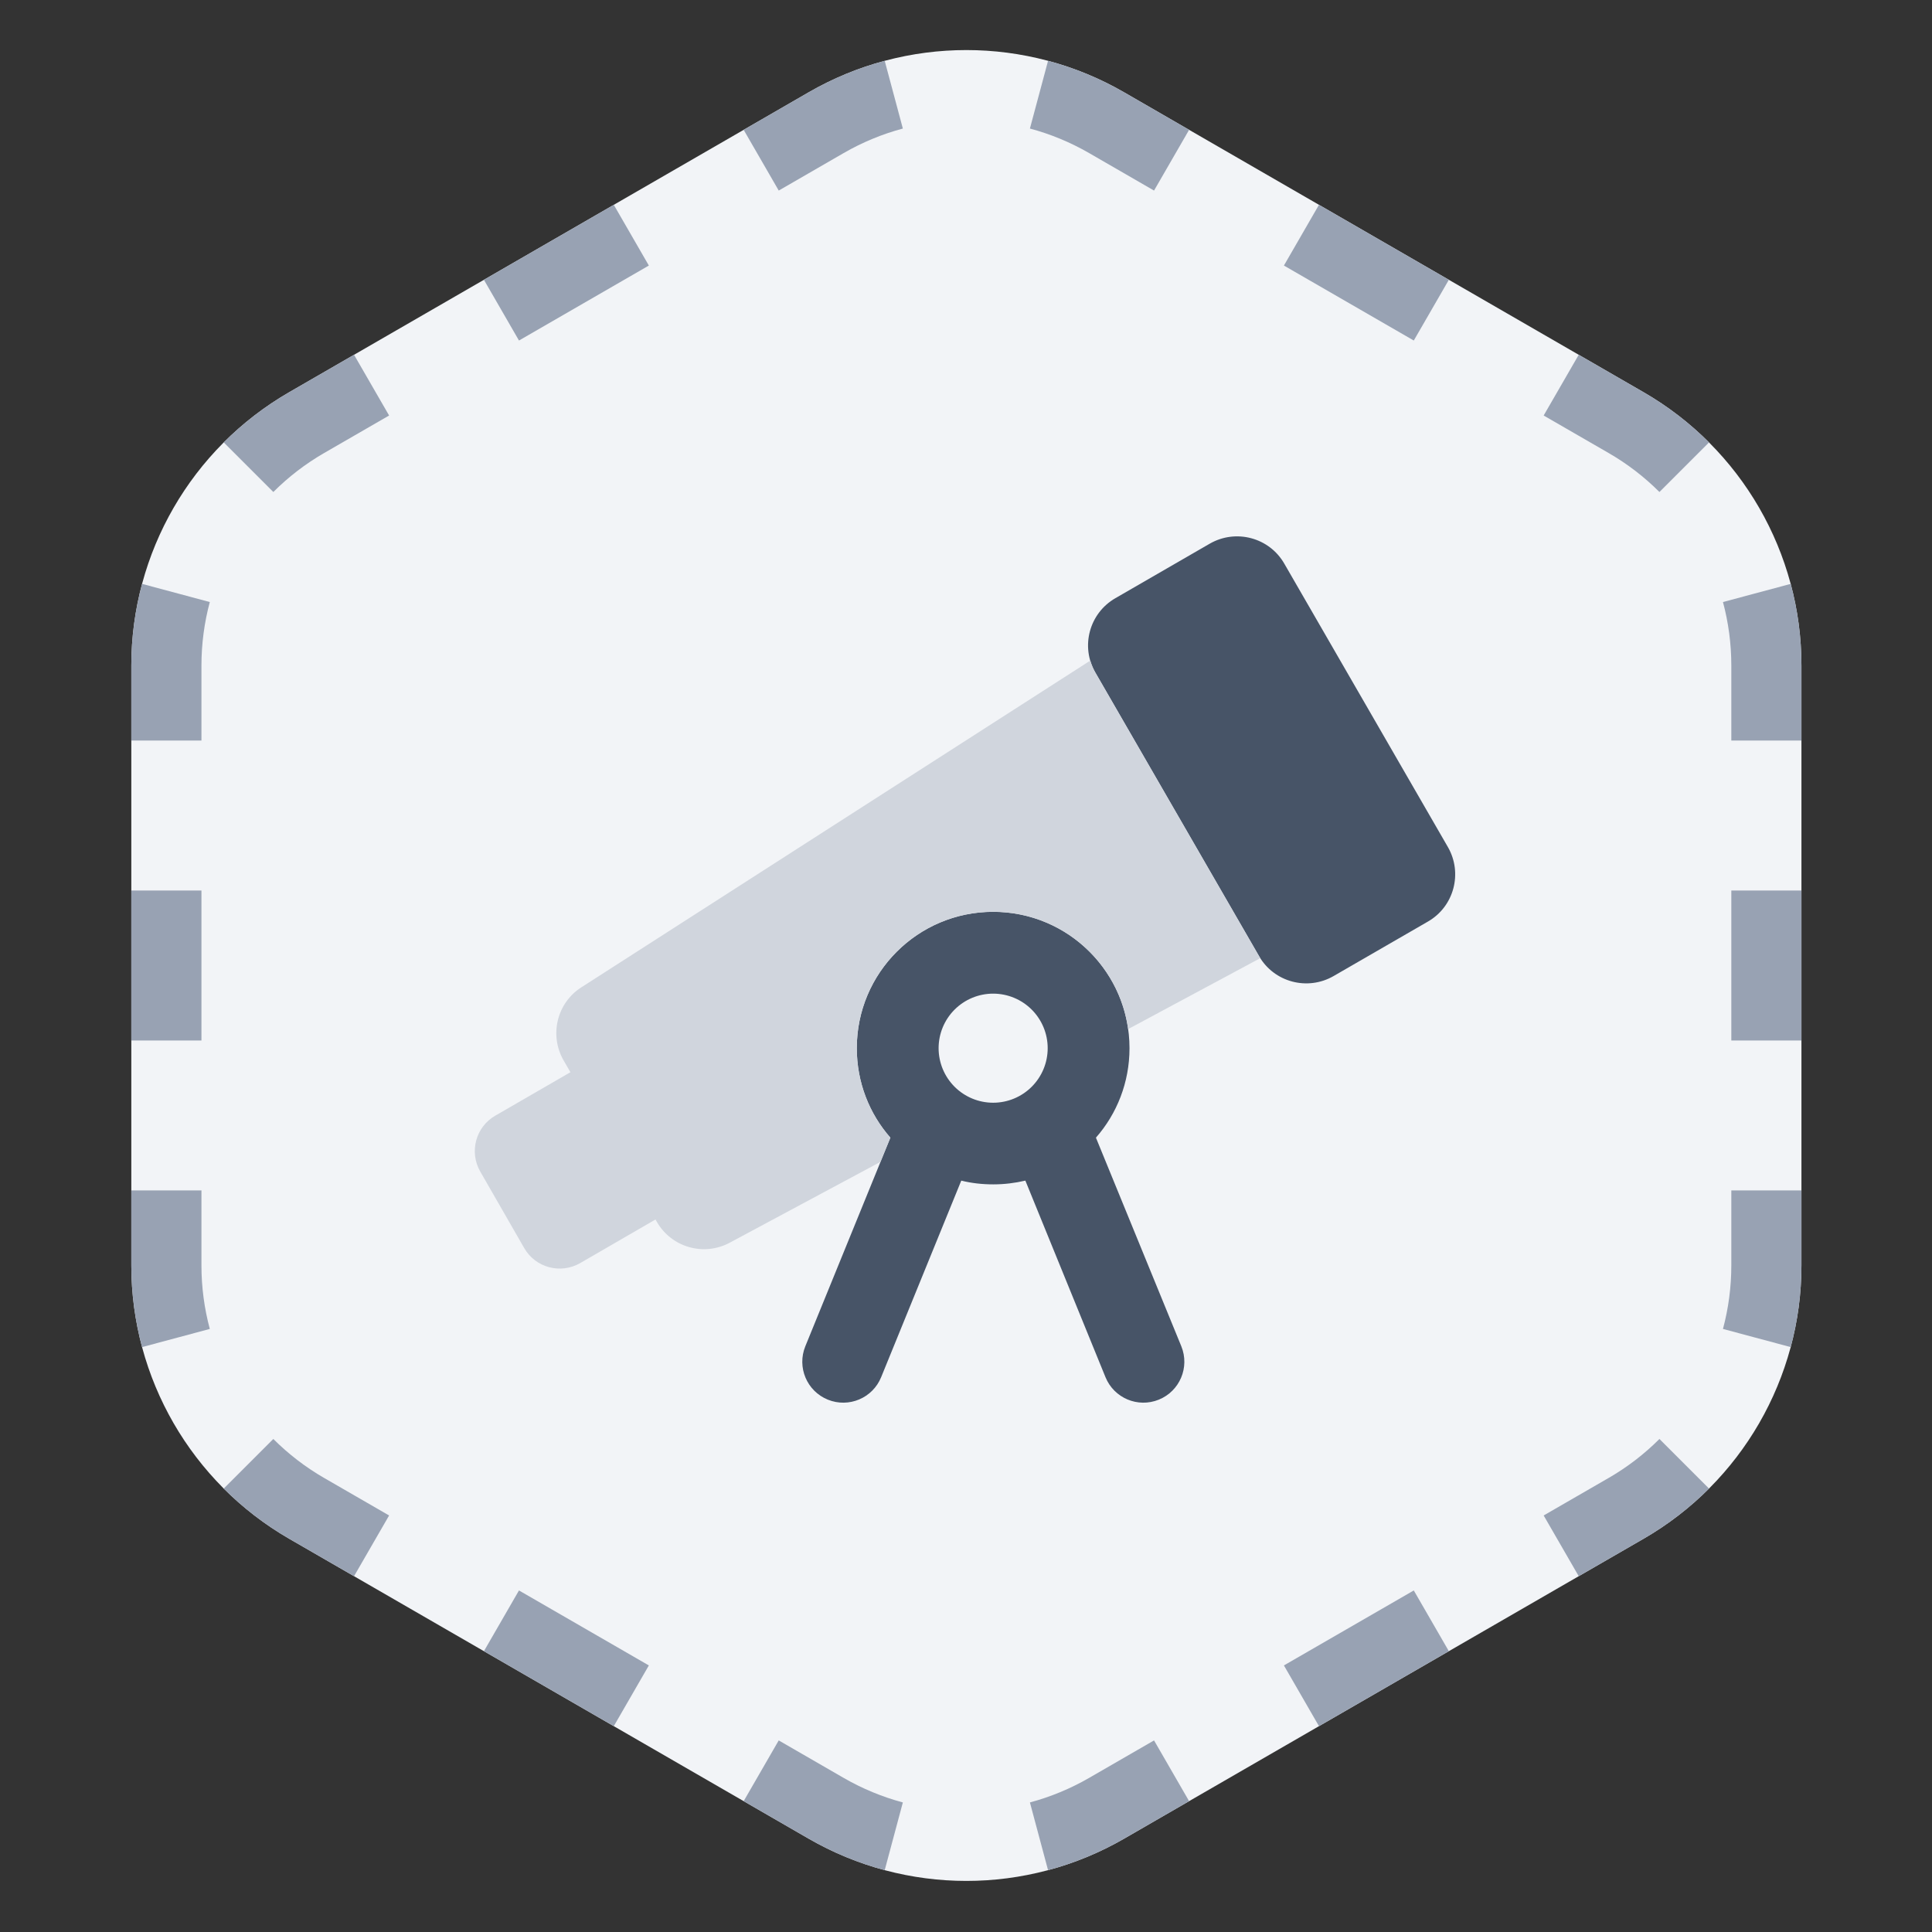 <svg width="551" height="551" viewBox="0 0 551 551" fill="none" xmlns="http://www.w3.org/2000/svg">
<rect x="0" y="0" width="551" height="551" fill="#333333" stroke="none"/>
<path d="M230.609 26.335C258.455 10.258 292.763 10.258 320.609 26.335L468.766 111.874C496.612 127.95 513.766 157.662 513.766 189.816V360.893C513.766 393.047 496.612 422.758 468.766 438.835L320.609 524.374C292.763 540.451 258.455 540.451 230.609 524.374L82.452 438.835C54.606 422.758 37.452 393.047 37.452 360.893V189.816C37.452 157.662 54.606 127.95 82.452 111.874L230.609 26.335Z" fill="#F2F4F7"/>
<path fill-rule="evenodd" clip-rule="evenodd" d="M40.517 166.521C38.507 174.022 37.452 181.844 37.452 189.816V211.2H57.452V189.816C57.452 183.61 58.273 177.529 59.835 171.699L40.517 166.521ZM37.452 339.508H57.452V360.893C57.452 367.098 58.273 373.179 59.835 379.009L40.517 384.187C38.507 376.686 37.452 368.864 37.452 360.893V339.508ZM63.811 424.534L77.954 410.392C82.222 414.661 87.079 418.412 92.452 421.514L110.972 432.207L100.972 449.527L82.452 438.835C75.549 434.849 69.302 430.025 63.811 424.534ZM138.011 470.912L148.011 453.591L185.051 474.976L175.051 492.296L138.011 470.912ZM212.09 513.681L222.09 496.361L240.609 507.053C245.983 510.155 251.66 512.486 257.491 514.048L252.315 533.366C244.814 531.357 237.513 528.359 230.609 524.373L212.09 513.681ZM298.903 533.366L293.728 514.048C299.559 512.486 305.236 510.155 310.609 507.053L329.129 496.361L339.129 513.681L320.609 524.373C313.706 528.359 306.405 531.357 298.903 533.366ZM376.168 492.296L366.168 474.976L403.207 453.591L413.207 470.912L376.168 492.296ZM450.247 449.527L468.766 438.835C475.67 434.849 481.917 430.025 487.408 424.534L473.265 410.392C468.997 414.661 464.14 418.412 458.766 421.514L440.247 432.207L450.247 449.527ZM513.766 211.2H493.766V189.816C493.766 183.61 492.946 177.529 491.383 171.699L510.702 166.521C512.712 174.022 513.766 181.844 513.766 189.816V211.2ZM487.408 126.175L473.265 140.316C468.997 136.048 464.14 132.296 458.766 129.194L440.247 118.502L450.247 101.181L468.766 111.873C475.67 115.859 481.917 120.683 487.408 126.175ZM413.207 79.796L376.168 58.412L366.168 75.732L403.207 97.117L413.207 79.796ZM339.129 37.027L329.129 54.348L310.609 43.655C305.236 40.553 299.559 38.222 293.728 36.661L298.903 17.342C306.405 19.351 313.706 22.349 320.609 26.335L339.129 37.027ZM252.315 17.342L257.491 36.661C251.66 38.222 245.983 40.553 240.609 43.655L222.09 54.348L212.09 37.027L230.609 26.335C237.513 22.349 244.814 19.351 252.315 17.342ZM175.051 58.412L185.051 75.732L148.011 97.117L138.011 79.796L175.051 58.412ZM100.972 101.181L110.972 118.502L92.452 129.194C87.079 132.296 82.222 136.048 77.954 140.316L63.811 126.175C69.302 120.683 75.549 115.859 82.452 111.873L100.972 101.181ZM513.766 253.969H493.766V296.739H513.766V253.969ZM513.766 339.508H493.766V360.893C493.766 367.098 492.946 373.179 491.383 379.009L510.702 384.187C512.712 376.686 513.766 368.864 513.766 360.893V339.508ZM37.452 296.739H57.452V253.969H37.452V296.739Z" fill="#98A2B3"/>
<g clip-path="url(#clip0_1095_7748)">
<path d="M318.097 170.605C310.659 174.883 308.083 184.411 312.409 191.848L359.076 272.688C363.354 280.126 372.881 282.654 380.319 278.376L407.25 262.82C414.687 258.543 417.215 249.015 412.937 241.577L366.27 160.737C361.993 153.299 352.465 150.772 345.027 155.049L318.097 170.605ZM312.555 324.459C318.534 317.654 322.131 308.709 322.131 298.938C322.131 277.452 304.729 260.049 283.243 260.049C261.756 260.049 244.354 277.452 244.354 298.938C244.354 308.709 247.951 317.654 253.93 324.459L229.673 383.959C227.243 389.938 230.111 396.744 236.09 399.174C242.069 401.605 248.875 398.737 251.305 392.758L274.152 336.709C277.069 337.438 280.131 337.779 283.291 337.779C286.451 337.779 289.513 337.39 292.43 336.709L315.277 392.758C317.708 398.737 324.513 401.605 330.493 399.174C336.472 396.744 339.34 389.938 336.909 383.959L312.555 324.459ZM267.687 298.938C267.687 294.813 269.326 290.856 272.243 287.939C275.16 285.022 279.117 283.383 283.243 283.383C287.368 283.383 291.325 285.022 294.242 287.939C297.159 290.856 298.798 294.813 298.798 298.938C298.798 303.064 297.159 307.021 294.242 309.938C291.325 312.855 287.368 314.494 283.243 314.494C279.117 314.494 275.16 312.855 272.243 309.938C269.326 307.021 267.687 303.064 267.687 298.938Z" fill="#475467"/>
<path d="M310.951 188.396C311.291 189.563 311.777 190.73 312.409 191.848L359.076 272.688C359.173 272.883 359.319 273.077 359.416 273.271L321.743 293.494C319.118 274.584 302.881 260.049 283.243 260.049C261.756 260.049 244.354 277.452 244.354 298.938C244.354 308.709 247.951 317.653 253.93 324.459L251.111 331.362L208.138 354.403C200.75 358.39 191.513 355.765 187.333 348.473L186.944 347.792L165.458 360.237C159.868 363.445 152.722 361.549 149.513 355.959L136.972 334.133C133.763 328.542 135.659 321.396 141.25 318.188L162.687 305.792L160.743 302.438C156.611 295.244 158.798 286.056 165.798 281.584L310.951 188.396Z" fill="#D0D5DD"/>
</g>
<defs>
<clipPath id="clip0_1095_7748">
<rect width="280" height="248.889" fill="white" transform="translate(135.465 151.16)"/>
</clipPath>
</defs>
</svg>
